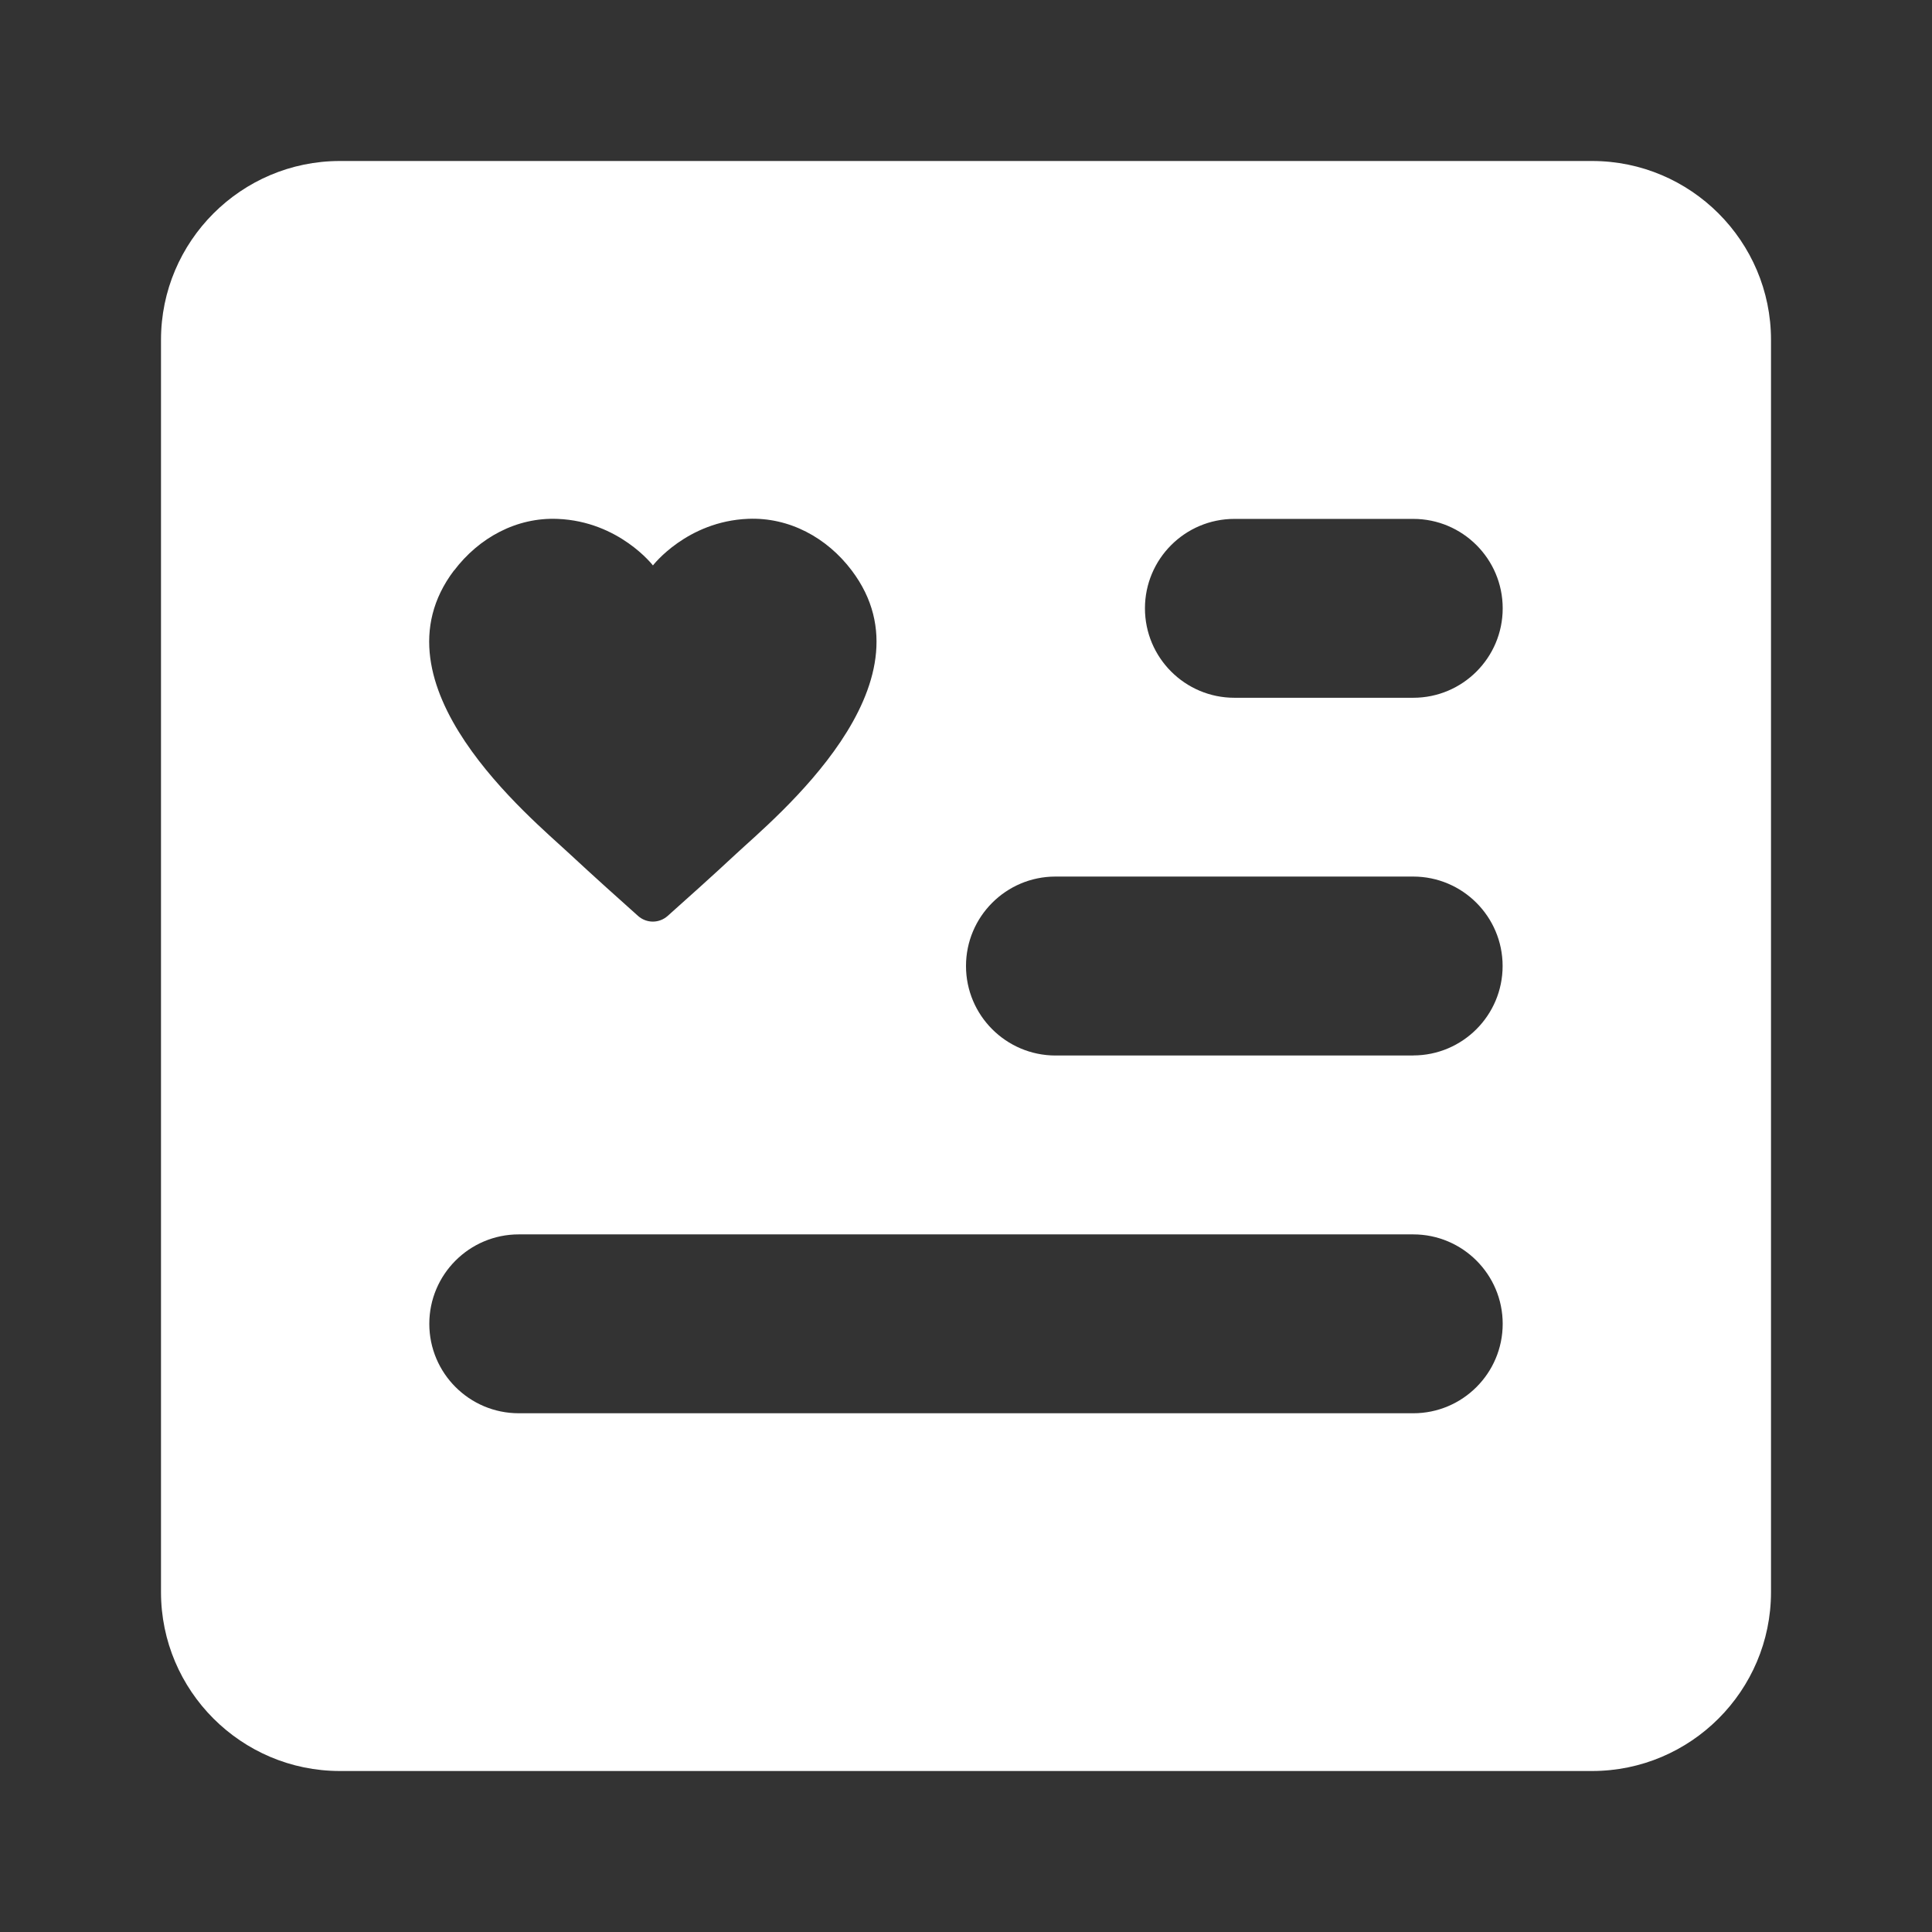 <?xml version="1.0" encoding="UTF-8" standalone="no"?>
<svg
   xmlns:dc="http://purl.org/dc/elements/1.1/"
   xmlns:cc="http://creativecommons.org/ns#"
   xmlns:rdf="http://www.w3.org/1999/02/22-rdf-syntax-ns#"
   xmlns:svg="http://www.w3.org/2000/svg"
   xmlns="http://www.w3.org/2000/svg"
   xmlns:sodipodi="http://sodipodi.sourceforge.net/DTD/sodipodi-0.dtd"
   xmlns:inkscape="http://www.inkscape.org/namespaces/inkscape"
   fill="#000000"
   viewBox="0 0 24 24"
   width="24px"
   height="24px"
   version="1.1"
   id="svg4"
   sodipodi:docname="what-we-do.svg"
   inkscape:version="0.92.3 (2405546, 2018-03-11)"
   inkscape:export-filename="/home/jay/Projects/arikitek/img/icon/what-we-do.png"
   inkscape:export-xdpi="96"
   inkscape:export-ydpi="96">
  <rect x="0" y="0" width="24" height="24" fill="#333333" stroke="none"/>
  <defs
     id="defs8" />
  <sodipodi:namedview
     pagecolor="#ffffff"
     bordercolor="#666666"
     borderopacity="1"
     objecttolerance="10"
     gridtolerance="10"
     guidetolerance="10"
     inkscape:pageopacity="0"
     inkscape:pageshadow="2"
     inkscape:window-width="1280"
     inkscape:window-height="991"
     id="namedview6"
     showgrid="false"
     inkscape:zoom="9.8333333"
     inkscape:cx="-5.7457628"
     inkscape:cy="12"
     inkscape:window-x="0"
     inkscape:window-y="0"
     inkscape:window-maximized="1"
     inkscape:current-layer="svg4" />
  <path
     d="M 19.778,2 H 4.222 C 2.997,2 2,2.997 2,4.222 V 19.778 C 2,21.003 2.997,22 4.222,22 H 19.778 C 21.003,22 22,21.003 22,19.778 V 4.222 C 22,2.997 21.003,2 19.778,2 Z M 5.641,7.087 C 5.95,6.679 6.418,6.424 6.928,6.446 7.69,6.477 8.111,7.024 8.111,7.024 c 0,0 0.421,-0.548 1.182,-0.579 0.511,-0.021 0.979,0.233 1.287,0.641 1.073,1.418 -0.959,3.077 -1.437,3.522 -0.286,0.267 -0.639,0.583 -0.849,0.77 -0.106,0.094 -0.262,0.094 -0.368,0 -0.211,-0.188 -0.563,-0.504 -0.849,-0.77 -0.478,-0.446 -2.51,-2.104 -1.437,-3.522 z M 17.556,17.556 H 6.444 c -0.613,0 -1.111,-0.498 -1.111,-1.111 v 0 c 0,-0.613 0.498,-1.111 1.111,-1.111 H 17.556 c 0.613,0 1.111,0.498 1.111,1.111 v 0 c 0,0.613 -0.498,1.111 -1.111,1.111 z m 0,-4.444 H 13.111 C 12.498,13.111 12,12.613 12,12 v 0 c 0,-0.613 0.498,-1.111 1.111,-1.111 h 4.444 c 0.613,0 1.111,0.498 1.111,1.111 v 0 c 0,0.613 -0.498,1.111 -1.111,1.111 z m 0,-4.444 h -2.222 c -0.613,0 -1.111,-0.498 -1.111,-1.111 v 0 c 0,-0.613 0.498,-1.111 1.111,-1.111 h 2.222 c 0.613,0 1.111,0.498 1.111,1.111 v 0 c 0,0.613 -0.498,1.111 -1.111,1.111 z"
     id="path2"
     style="fill:#ffffff;fill-opacity:1;stroke-width:1"
     inkscape:export-xdpi="96"
     inkscape:export-ydpi="96"
     inkscape:connector-curvature="0" />
</svg>
